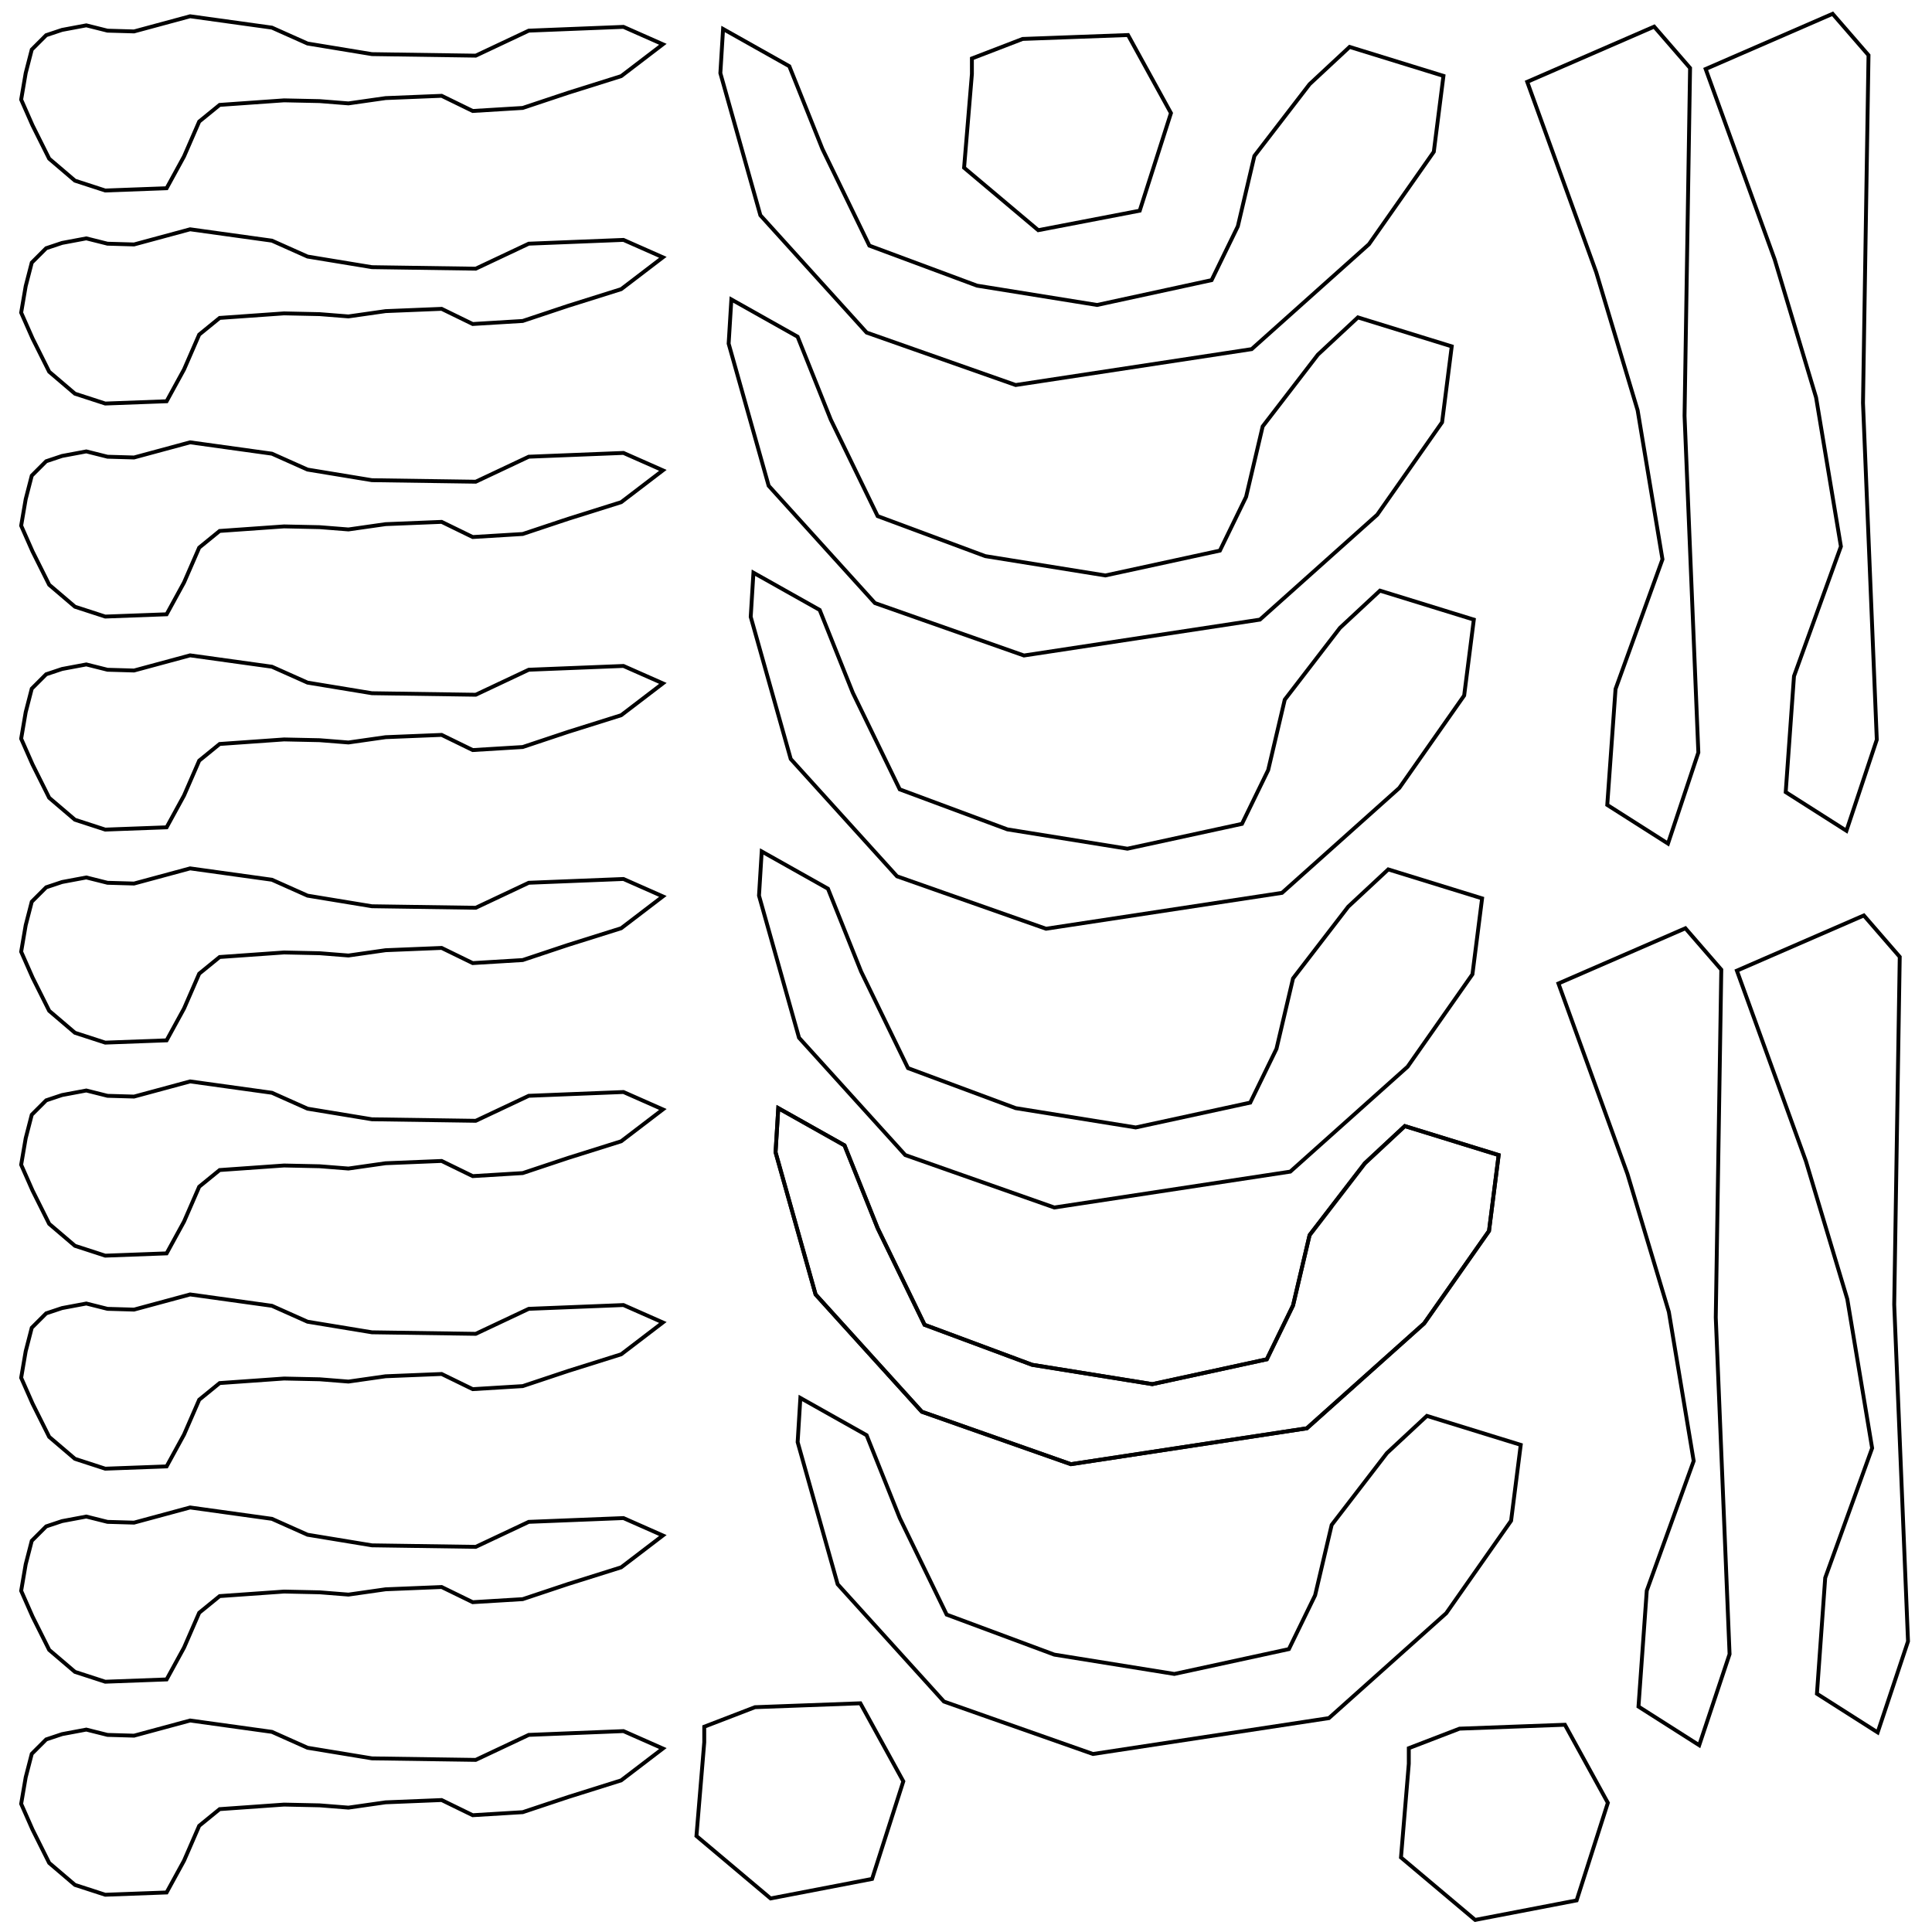 <?xml version="1.0" encoding="UTF-8" standalone="no"?>
<!-- Created with Inkscape (http://www.inkscape.org/) -->

<svg
   xmlns:dc="http://purl.org/dc/elements/1.1/"
   xmlns:cc="http://creativecommons.org/ns#"
   xmlns:rdf="http://www.w3.org/1999/02/22-rdf-syntax-ns#"
   xmlns:svg="http://www.w3.org/2000/svg"
   xmlns="http://www.w3.org/2000/svg"
   xmlns:sodipodi="http://sodipodi.sourceforge.net/DTD/sodipodi-0.dtd"
   xmlns:inkscape="http://www.inkscape.org/namespaces/inkscape"
   width="500"
   height="500"
   viewBox="0 0 132.292 132.292"
   version="1.1"
   id="svg8"
   inkscape:version="0.92.1 r15371"
   sodipodi:docname="teste5.svg">
  <defs
     id="defs2" />
  <sodipodi:namedview
     id="base"
     pagecolor="#ffffff"
     bordercolor="#666666"
     borderopacity="1.0"
     inkscape:pageopacity="0.0"
     inkscape:pageshadow="2"
     inkscape:zoom="0.98994949"
     inkscape:cx="355.3182"
     inkscape:cy="230.28034"
     inkscape:document-units="px"
     inkscape:current-layer="layer1"
     showgrid="false"
     units="px"
     inkscape:window-width="1920"
     inkscape:window-height="1017"
     inkscape:window-x="-8"
     inkscape:window-y="-8"
     inkscape:window-maximized="1" />
  <g
     inkscape:label="Layer 1"
     inkscape:groupmode="layer"
     id="layer1"
     transform="translate(0,-164.708)">
    <path
       style="fill:none;stroke:#000000;stroke-width:0.265;stroke-linecap:butt;stroke-linejoin:miter;stroke-miterlimit:4;stroke-dasharray:none;stroke-opacity:1"
       d="m 5.91,166.444 -1.66,0.311 -1.089,0.363 -0.986,0.986 -0.415,1.608 -0.311,1.816 0.778,1.764 1.141,2.283 1.764,1.504 2.075,0.674 4.202,-0.156 1.193,-2.179 1.038,-2.386 1.401,-1.141 4.41,-0.311 2.438,0.052 1.971,0.156 2.542,-0.363 3.839,-0.156 2.127,1.038 3.424,-0.208 3.113,-1.038 3.631,-1.141 2.853,-2.179 -2.698,-1.193 -6.485,0.259 -3.631,1.712 -7.107,-0.104 -4.41,-0.726 -2.438,-1.089 -5.603,-0.778 -3.839,1.038 -1.816,-0.052 z"
       id="path4485"
       inkscape:connector-curvature="0" />
    <path
       inkscape:connector-curvature="0"
       id="path4487"
       d="m 5.91,181.031 -1.66,0.311 -1.089,0.363 -0.986,0.986 -0.415,1.608 -0.311,1.816 0.778,1.764 1.141,2.283 1.764,1.504 2.075,0.674 4.202,-0.156 1.193,-2.179 1.038,-2.386 1.401,-1.141 4.41,-0.311 2.438,0.052 1.971,0.156 2.542,-0.363 3.839,-0.156 2.127,1.038 3.424,-0.208 3.113,-1.038 3.631,-1.141 2.853,-2.179 -2.698,-1.193 -6.485,0.259 -3.631,1.712 -7.107,-0.104 -4.41,-0.726 -2.438,-1.089 -5.603,-0.778 -3.839,1.038 -1.816,-0.052 z"
       style="fill:none;stroke:#000000;stroke-width:0.265;stroke-linecap:butt;stroke-linejoin:miter;stroke-miterlimit:4;stroke-dasharray:none;stroke-opacity:1" />
    <path
       style="fill:none;stroke:#000000;stroke-width:0.265;stroke-linecap:butt;stroke-linejoin:miter;stroke-miterlimit:4;stroke-dasharray:none;stroke-opacity:1"
       d="m 5.91,195.618 -1.66,0.311 -1.089,0.363 -0.986,0.986 -0.415,1.608 -0.311,1.816 0.778,1.764 1.141,2.283 1.764,1.504 2.075,0.674 4.202,-0.156 1.193,-2.179 1.038,-2.386 1.401,-1.141 4.41,-0.311 2.438,0.052 1.971,0.156 2.542,-0.363 3.839,-0.156 2.127,1.038 3.424,-0.208 3.113,-1.038 3.631,-1.141 2.853,-2.179 -2.698,-1.193 -6.485,0.259 -3.631,1.712 -7.107,-0.104 -4.41,-0.726 -2.438,-1.089 -5.603,-0.778 -3.839,1.038 -1.816,-0.052 z"
       id="path4489"
       inkscape:connector-curvature="0" />
    <path
       inkscape:connector-curvature="0"
       id="path4491"
       d="m 5.91,210.205 -1.66,0.311 -1.089,0.363 -0.986,0.986 -0.415,1.608 -0.311,1.816 0.778,1.764 1.141,2.283 1.764,1.504 2.075,0.674 4.202,-0.156 1.193,-2.179 1.038,-2.386 1.401,-1.141 4.41,-0.311 2.438,0.052 1.971,0.156 2.542,-0.363 3.839,-0.156 2.127,1.038 3.424,-0.208 3.113,-1.038 3.631,-1.141 2.853,-2.179 -2.698,-1.193 -6.485,0.259 -3.631,1.712 -7.107,-0.104 -4.41,-0.726 -2.438,-1.089 -5.603,-0.778 -3.839,1.038 -1.816,-0.052 z"
       style="fill:none;stroke:#000000;stroke-width:0.265;stroke-linecap:butt;stroke-linejoin:miter;stroke-miterlimit:4;stroke-dasharray:none;stroke-opacity:1" />
    <path
       style="fill:none;stroke:#000000;stroke-width:0.265;stroke-linecap:butt;stroke-linejoin:miter;stroke-miterlimit:4;stroke-dasharray:none;stroke-opacity:1"
       d="m 5.91,224.792 -1.66,0.311 -1.089,0.363 -0.986,0.986 -0.415,1.608 -0.311,1.816 0.778,1.764 1.141,2.283 1.764,1.504 2.075,0.674 4.202,-0.156 1.193,-2.179 1.038,-2.386 1.401,-1.141 4.41,-0.311 2.438,0.052 1.971,0.156 2.542,-0.363 3.839,-0.156 2.127,1.038 3.424,-0.208 3.113,-1.038 3.631,-1.141 2.853,-2.179 -2.698,-1.193 -6.485,0.259 -3.631,1.712 -7.107,-0.104 -4.41,-0.726 -2.438,-1.089 -5.603,-0.778 -3.839,1.038 -1.816,-0.052 z"
       id="path4493"
       inkscape:connector-curvature="0" />
    <path
       inkscape:connector-curvature="0"
       id="path4495"
       d="m 5.91,239.379 -1.66,0.311 -1.089,0.363 -0.986,0.986 -0.415,1.608 -0.311,1.816 0.778,1.764 1.141,2.283 1.764,1.504 2.075,0.674 4.202,-0.156 1.193,-2.179 1.038,-2.386 1.401,-1.141 4.41,-0.311 2.438,0.052 1.971,0.156 2.542,-0.363 3.839,-0.156 2.127,1.038 3.424,-0.208 3.113,-1.038 3.631,-1.141 2.853,-2.179 -2.698,-1.193 -6.485,0.259 -3.631,1.712 -7.107,-0.104 -4.41,-0.726 -2.438,-1.089 -5.603,-0.778 -3.839,1.038 -1.816,-0.052 z"
       style="fill:none;stroke:#000000;stroke-width:0.265;stroke-linecap:butt;stroke-linejoin:miter;stroke-miterlimit:4;stroke-dasharray:none;stroke-opacity:1" />
    <path
       style="fill:none;stroke:#000000;stroke-width:0.265;stroke-linecap:butt;stroke-linejoin:miter;stroke-miterlimit:4;stroke-dasharray:none;stroke-opacity:1"
       d="m 5.91,253.966 -1.66,0.311 -1.089,0.363 -0.986,0.986 -0.415,1.608 -0.311,1.816 0.778,1.764 1.141,2.283 1.764,1.504 2.075,0.674 4.202,-0.156 1.193,-2.179 1.038,-2.386 1.401,-1.141 4.41,-0.311 2.438,0.052 1.971,0.156 2.542,-0.363 3.839,-0.156 2.127,1.038 3.424,-0.208 3.113,-1.038 3.631,-1.141 2.853,-2.179 -2.698,-1.193 -6.485,0.259 -3.631,1.712 -7.107,-0.104 -4.41,-0.726 -2.438,-1.089 -5.603,-0.778 -3.839,1.038 -1.816,-0.052 z"
       id="path4497"
       inkscape:connector-curvature="0" />
    <path
       inkscape:connector-curvature="0"
       id="path4499"
       d="m 5.91,268.553 -1.66,0.311 -1.089,0.363 -0.986,0.986 -0.415,1.608 -0.311,1.816 0.778,1.764 1.141,2.283 1.764,1.504 2.075,0.674 4.202,-0.156 1.193,-2.179 1.038,-2.386 1.401,-1.141 4.41,-0.311 2.438,0.052 1.971,0.156 2.542,-0.363 3.839,-0.156 2.127,1.038 3.424,-0.208 3.113,-1.038 3.631,-1.141 2.853,-2.179 -2.698,-1.193 -6.485,0.259 -3.631,1.712 -7.107,-0.104 -4.41,-0.726 -2.438,-1.089 -5.603,-0.778 -3.839,1.038 -1.816,-0.052 z"
       style="fill:none;stroke:#000000;stroke-width:0.265;stroke-linecap:butt;stroke-linejoin:miter;stroke-miterlimit:4;stroke-dasharray:none;stroke-opacity:1" />
    <path
       style="fill:none;stroke:#000000;stroke-width:0.265;stroke-linecap:butt;stroke-linejoin:miter;stroke-miterlimit:4;stroke-dasharray:none;stroke-opacity:1"
       d="m 5.91,283.14 -1.66,0.311 -1.089,0.363 -0.986,0.986 -0.415,1.608 -0.311,1.816 0.778,1.764 1.141,2.283 1.764,1.504 2.075,0.674 4.202,-0.156 1.193,-2.179 1.038,-2.386 1.401,-1.141 4.41,-0.311 2.438,0.052 1.971,0.156 2.542,-0.363 3.839,-0.156 2.127,1.038 3.424,-0.208 3.113,-1.038 3.631,-1.141 2.853,-2.179 -2.698,-1.193 -6.485,0.259 -3.631,1.712 -7.107,-0.104 -4.41,-0.726 -2.438,-1.089 -5.603,-0.778 -3.839,1.038 -1.816,-0.052 z"
       id="path4501"
       inkscape:connector-curvature="0" />
    <path
       style="fill:none;stroke:#000000;stroke-width:0.265px;stroke-linecap:butt;stroke-linejoin:miter;stroke-opacity:1"
       d="m 49.326,169.716 2.74,9.733 7.276,8.032 10.205,3.591 16.158,-2.457 8.032,-7.182 4.441,-6.331 0.661,-5.197 -6.426,-1.984 -2.74,2.551 -3.78,4.914 -1.134,4.819 -1.795,3.685 -7.843,1.701 -8.221,-1.323 -7.371,-2.74 -3.213,-6.615 -2.268,-5.67 -4.536,-2.551 z"
       id="path4503"
       inkscape:connector-curvature="0" />
    <path
       inkscape:connector-curvature="0"
       id="path4505"
       d="m 49.893,188.237 2.74,9.733 7.276,8.032 10.205,3.591 16.158,-2.457 8.032,-7.182 4.441,-6.331 0.661,-5.197 -6.426,-1.984 -2.74,2.551 -3.78,4.914 -1.134,4.819 -1.795,3.685 -7.843,1.701 -8.221,-1.323 -7.371,-2.74 -3.213,-6.615 -2.268,-5.67 -4.536,-2.551 z"
       style="fill:none;stroke:#000000;stroke-width:0.265px;stroke-linecap:butt;stroke-linejoin:miter;stroke-opacity:1" />
    <path
       style="fill:none;stroke:#000000;stroke-width:0.265px;stroke-linecap:butt;stroke-linejoin:miter;stroke-opacity:1"
       d="m 51.405,206.947 2.74,9.733 7.276,8.032 10.205,3.591 16.158,-2.457 8.032,-7.182 4.441,-6.331 0.661,-5.197 -6.426,-1.984 -2.74,2.551 -3.78,4.914 -1.134,4.819 -1.795,3.685 -7.843,1.701 -8.221,-1.323 -7.371,-2.74 -3.213,-6.615 -2.268,-5.67 -4.536,-2.551 z"
       id="path4509"
       inkscape:connector-curvature="0" />
    <path
       inkscape:connector-curvature="0"
       id="path4511"
       d="m 51.972,226.035 2.74,9.733 7.276,8.032 10.205,3.591 16.158,-2.457 8.032,-7.182 4.441,-6.331 0.661,-5.197 -6.426,-1.984 -2.74,2.551 -3.78,4.914 -1.134,4.819 -1.795,3.685 -7.843,1.701 -8.221,-1.323 -7.371,-2.74 -3.213,-6.615 -2.268,-5.67 -4.536,-2.551 z"
       style="fill:none;stroke:#000000;stroke-width:0.265px;stroke-linecap:butt;stroke-linejoin:miter;stroke-opacity:1" />
    <path
       style="fill:none;stroke:#000000;stroke-width:0.265px;stroke-linecap:butt;stroke-linejoin:miter;stroke-opacity:1"
       d="m 53.106,243.611 2.74,9.733 7.276,8.032 10.205,3.591 16.158,-2.457 8.032,-7.182 4.441,-6.331 0.661,-5.197 -6.426,-1.984 -2.74,2.551 -3.78,4.914 -1.134,4.819 -1.795,3.685 -7.843,1.701 -8.221,-1.323 -7.371,-2.74 -3.213,-6.615 -2.268,-5.67 -4.536,-2.551 z"
       id="path4513"
       inkscape:connector-curvature="0" />
    <path
       inkscape:connector-curvature="0"
       id="path4515"
       d="m 53.106,243.611 2.74,9.733 7.276,8.032 10.205,3.591 16.158,-2.457 8.032,-7.182 4.441,-6.331 0.661,-5.197 -6.426,-1.984 -2.74,2.551 -3.78,4.914 -1.134,4.819 -1.795,3.685 -7.843,1.701 -8.221,-1.323 -7.371,-2.74 -3.213,-6.615 -2.268,-5.67 -4.536,-2.551 z"
       style="fill:none;stroke:#000000;stroke-width:0.265px;stroke-linecap:butt;stroke-linejoin:miter;stroke-opacity:1" />
    <path
       style="fill:none;stroke:#000000;stroke-width:0.265px;stroke-linecap:butt;stroke-linejoin:miter;stroke-opacity:1"
       d="m 54.618,263.455 2.74,9.733 7.276,8.032 10.205,3.591 16.158,-2.457 8.032,-7.182 4.441,-6.331 0.661,-5.197 -6.426,-1.984 -2.74,2.551 -3.78,4.914 -1.134,4.819 -1.795,3.685 -7.843,1.701 -8.221,-1.323 -7.371,-2.74 -3.213,-6.615 -2.268,-5.67 -4.536,-2.551 z"
       id="path4517"
       inkscape:connector-curvature="0" />
    <path
       style="fill:none;stroke:#000000;stroke-width:0.265px;stroke-linecap:butt;stroke-linejoin:miter;stroke-opacity:1"
       d="m 127.945,168.488 -0.378,23.812 0.945,23.057 -2.079,6.237 -4.158,-2.646 0.567,-7.938 3.213,-8.882 -1.701,-10.205 -2.835,-9.449 -4.725,-13.04 8.693,-3.78 z"
       id="path4521"
       inkscape:connector-curvature="0" />
    <path
       inkscape:connector-curvature="0"
       id="path4523"
       d="m 115.726,169.366 -0.378,23.812 0.945,23.057 -2.079,6.237 -4.158,-2.646 0.567,-7.938 3.213,-8.882 -1.701,-10.205 -2.835,-9.449 -4.725,-13.04 8.693,-3.78 z"
       style="fill:none;stroke:#000000;stroke-width:0.265px;stroke-linecap:butt;stroke-linejoin:miter;stroke-opacity:1" />
    <path
       inkscape:connector-curvature="0"
       id="path4525"
       d="m 130.083,230.227 -0.378,23.812 0.945,23.057 -2.079,6.237 -4.158,-2.646 0.567,-7.938 3.213,-8.882 -1.701,-10.205 -2.835,-9.449 -4.725,-13.04 8.693,-3.78 z"
       style="fill:none;stroke:#000000;stroke-width:0.265px;stroke-linecap:butt;stroke-linejoin:miter;stroke-opacity:1" />
    <path
       style="fill:none;stroke:#000000;stroke-width:0.265px;stroke-linecap:butt;stroke-linejoin:miter;stroke-opacity:1"
       d="m 117.864,231.105 -0.378,23.812 0.945,23.057 -2.079,6.237 -4.158,-2.646 0.567,-7.938 3.213,-8.882 -1.701,-10.205 -2.835,-9.449 -4.725,-13.04 8.693,-3.78 z"
       id="path4527"
       inkscape:connector-curvature="0" />
    <path
       style="fill:none;stroke:#000000;stroke-width:0.265px;stroke-linecap:butt;stroke-linejoin:miter;stroke-opacity:1"
       d="m 66.55,168.711 v 1.069 l -0.535,6.414 5.078,4.276 6.949,-1.336 2.138,-6.682 -2.94,-5.345 -7.216,0.267 z"
       id="path4529"
       inkscape:connector-curvature="0" />
    <path
       inkscape:connector-curvature="0"
       id="path4531"
       d="m 48.223,282.943 v 1.069 l -0.535,6.414 5.078,4.276 6.949,-1.336 2.138,-6.682 -2.94,-5.345 -7.216,0.267 z"
       style="fill:none;stroke:#000000;stroke-width:0.265px;stroke-linecap:butt;stroke-linejoin:miter;stroke-opacity:1" />
    <path
       style="fill:none;stroke:#000000;stroke-width:0.265px;stroke-linecap:butt;stroke-linejoin:miter;stroke-opacity:1"
       d="m 96.466,284.413 v 1.069 l -0.535,6.414 5.078,4.276 6.949,-1.336 2.138,-6.682 -2.94,-5.345 -7.216,0.267 z"
       id="path4533"
       inkscape:connector-curvature="0" />
  </g>
</svg>
